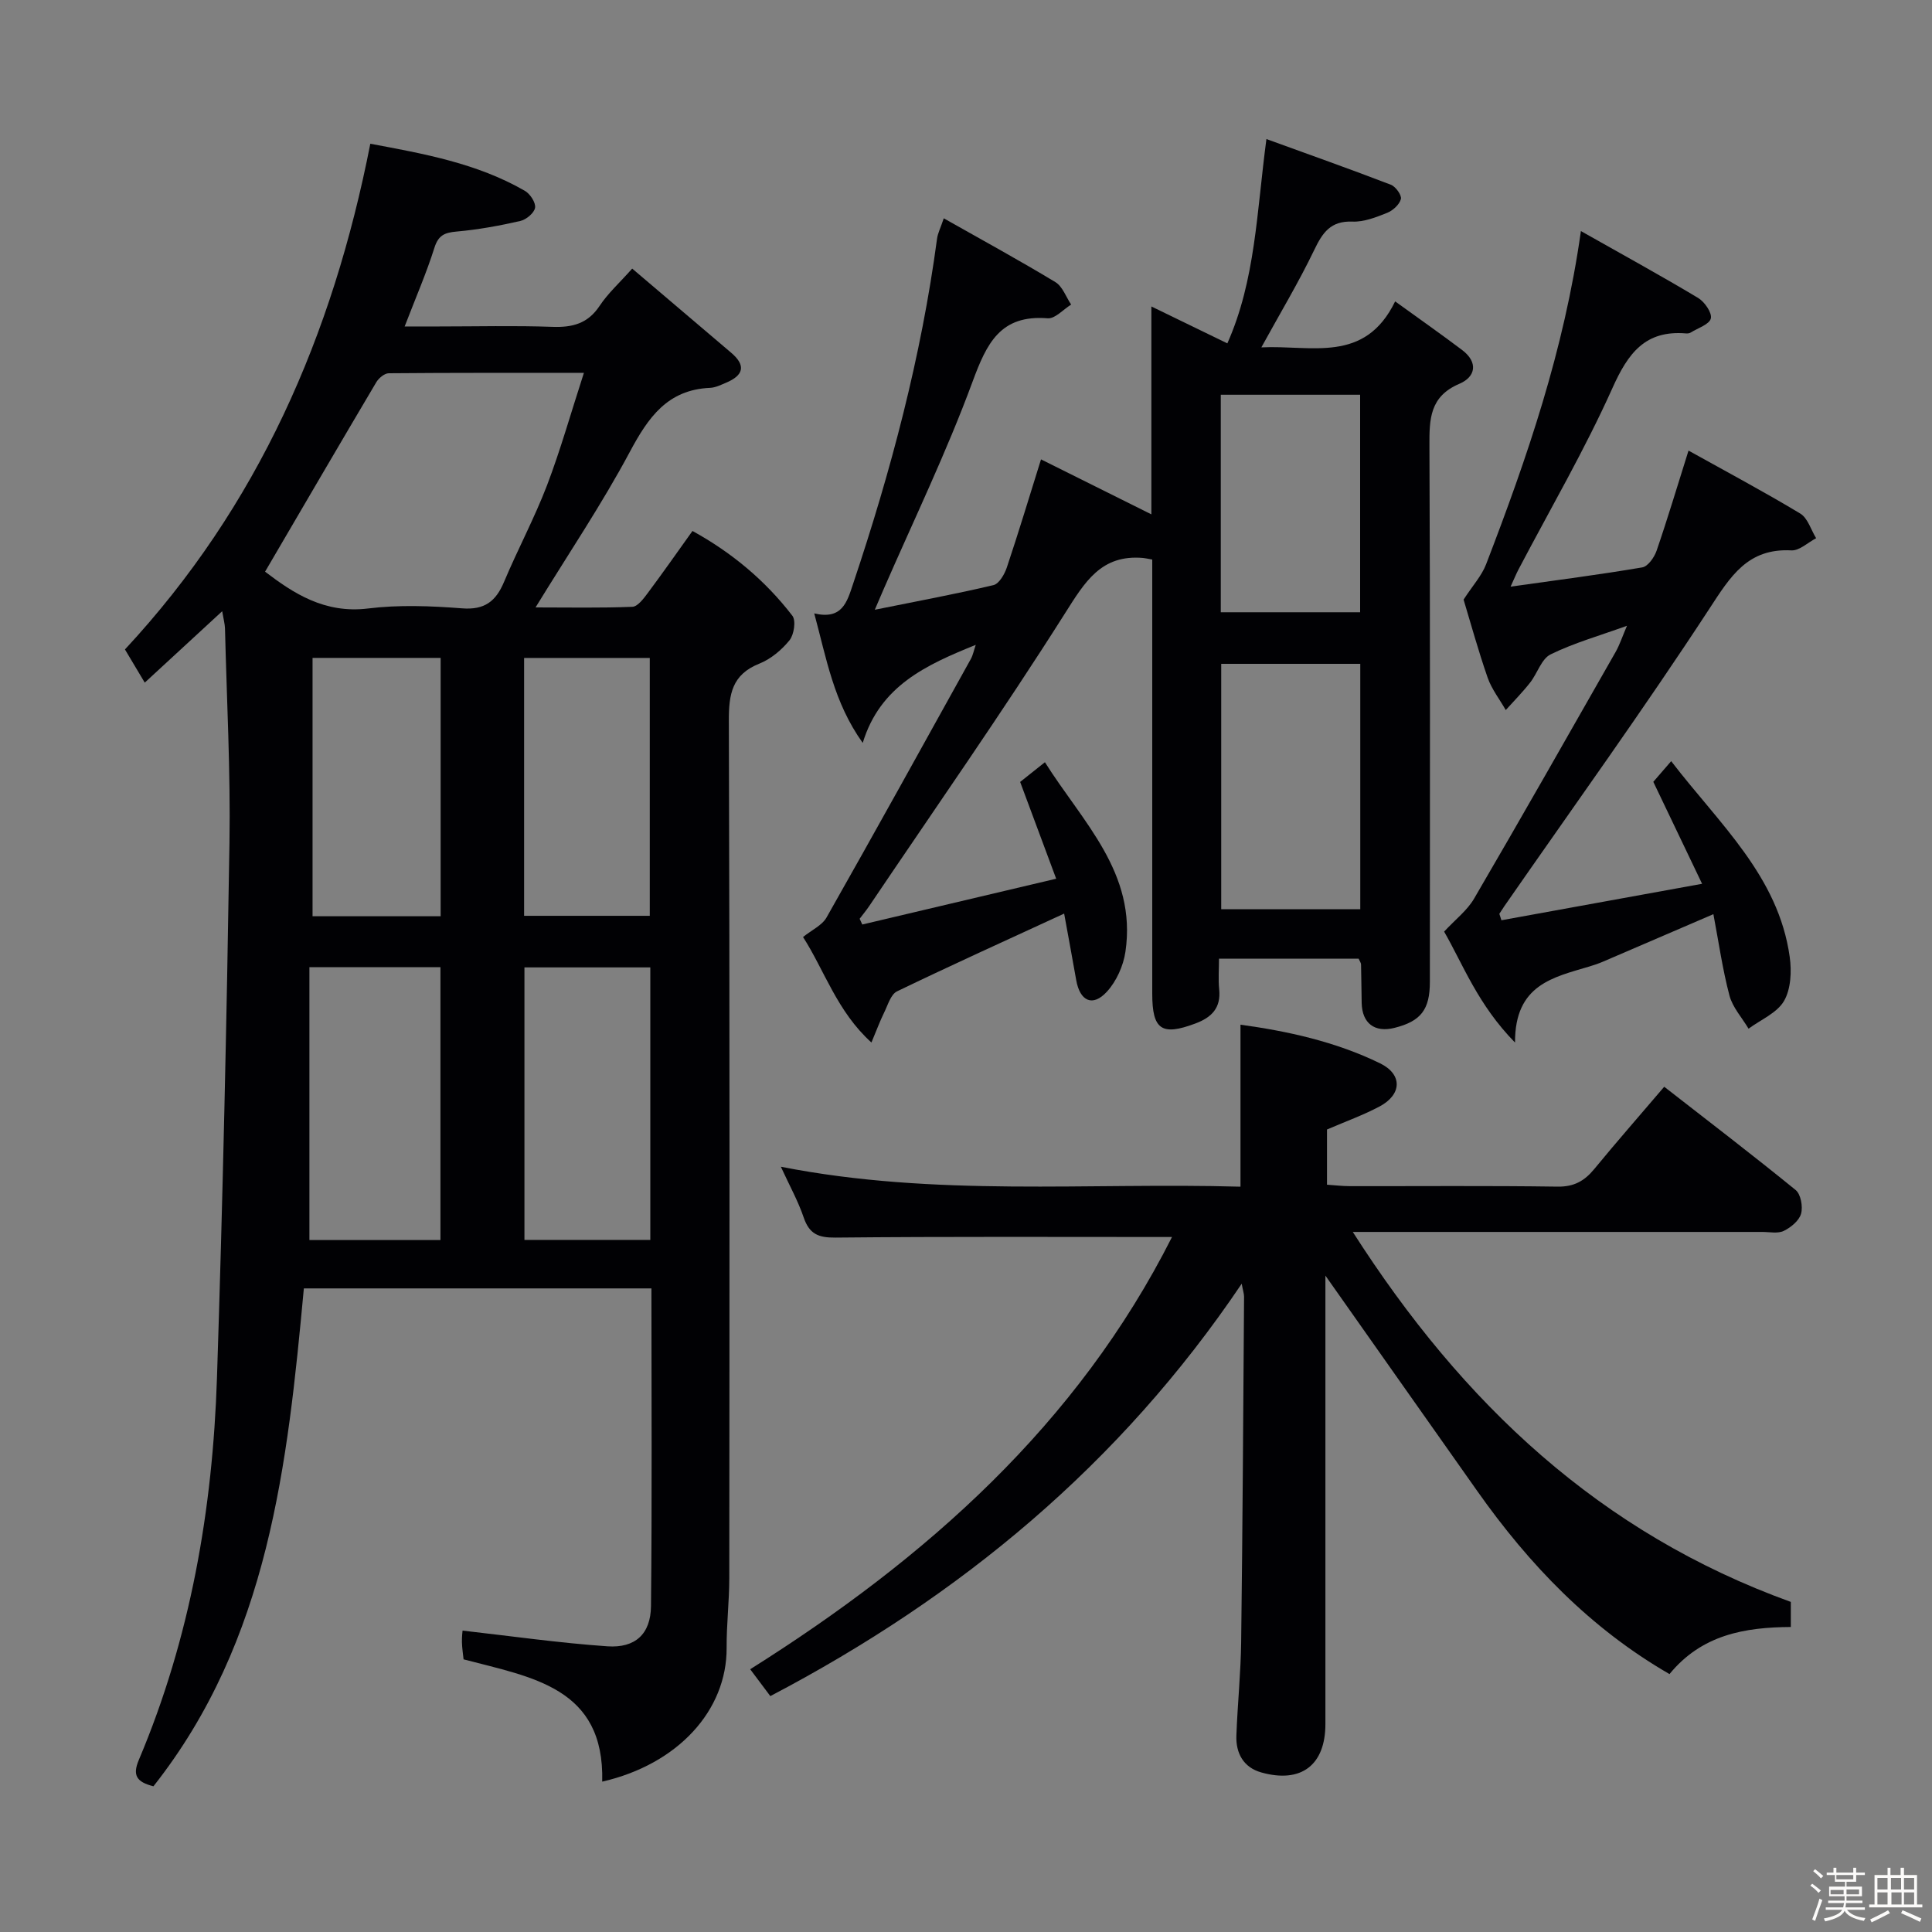 <svg enable-background="new 0 0 400 400" viewBox="0 0 400 400" xmlns="http://www.w3.org/2000/svg"><rect x="0" y="0" width="400" height="400" fill="#808080" stroke="none"/><path d="m374.8 390.4.4-.4c.7.5 1.3 1 1.8 1.4l-.5.5c-.5-.6-1.1-1.1-1.7-1.5zm1 7.3-.6-.3c.5-1.4 1.1-2.8 1.5-4.3.2.1.4.2.6.3-.5 1.3-1 2.8-1.5 4.3zm-.4-10.3.4-.4c.4.3 1 .8 1.7 1.4l-.5.5c-.4-.5-1-1-1.6-1.5zm2.5.3h1.7v-1h.6v1h3.5v-1h.6v1h1.8v.5h-1.8v1.4h-2v1h3.2v2h-3.2v.9h3.3v.5h-3.4c0 .3-.1.6-.1.9h4v.5h-3.7c.7.9 1.9 1.5 3.8 1.7-.1.2-.2.4-.3.6-2.1-.4-3.5-1.1-4-2.1-.4 1-1.8 1.7-4 2.2-.1-.2-.2-.4-.3-.6 2.1-.4 3.4-1 3.8-1.8h-3.4v-.5h3.6c.1-.3.1-.6.2-.9h-3.3v-.5h3.4c0-.3 0-.6 0-.9h-3.2v-2h3.3v-1h-2.1v-1.4h-1.7v-.5zm1.1 3.5v1h2.7c0-.3 0-.4 0-.4 0-.1 0-.2 0-.2 0-.1 0-.2 0-.3h-2.7zm1.2-3v.9h3.5v-.9zm4.7 3h-2.6v.6.4h2.6z" fill="#fcfbfa"/><path d="m393.6 386.7h.6v1.5h2.7v6.1h1.1v.6h-11v-.6h1.1v-6.1h2.7v-1.5h.6v1.5h2.1v-1.5zm-2.7 8.8.4.6c-1.2.6-2.5 1.3-3.8 1.9-.1-.2-.2-.4-.3-.6 1.2-.6 2.5-1.2 3.7-1.9zm-2.2-6.7v2.4h2.1v-2.4zm0 3v2.5h2.1v-2.5zm2.8-3v2.4h2.1v-2.4zm.1 3v2.5h2.1v-2.5h-2.2zm5.9 6.1c-1.4-.7-2.7-1.3-3.9-1.8l.3-.6c1.5.6 2.7 1.2 3.9 1.7zm-1.2-9.1h-2.1v2.4h2.1zm-2.1 3v2.5h2.1v-2.5z" fill="#fcfbfa"/><g fill="#010104"><path d="m46 126.55c-5.59 5.16-10.56 9.74-16.03 14.78-1.6-2.68-2.82-4.73-4.1-6.87 27.58-29.67 43.01-65 50.8-104.7 11.09 2.07 22.1 4.04 32 9.75 1.09.63 2.28 2.44 2.11 3.5-.17 1.08-1.83 2.46-3.05 2.74-4.35.99-8.77 1.8-13.2 2.19-2.48.22-3.77.76-4.59 3.36-1.64 5.2-3.83 10.23-6.16 16.29h7.08c7.83 0 15.67-.2 23.5.08 4.15.15 7.34-.66 9.78-4.34 1.73-2.61 4.13-4.77 6.75-7.72 6.87 5.84 13.67 11.64 20.49 17.42 3.17 2.69 2.5 4.71-1.06 6.21-1.07.45-2.19 1.01-3.31 1.06-8.83.38-12.81 6.14-16.62 13.27-5.77 10.8-12.65 21-19.51 32.19 6.95 0 13.51.14 20.05-.13 1.1-.05 2.32-1.69 3.17-2.83 3.08-4.13 6.04-8.35 9.27-12.87 8.16 4.49 15.09 10.28 20.68 17.55.78 1.01.35 3.91-.59 5.08-1.63 2.01-3.87 3.89-6.25 4.84-5.66 2.26-6.33 6.31-6.31 11.82.19 59.17.14 118.33.09 177.5 0 4.81-.58 9.63-.55 14.44.07 12.97-10.08 24.11-25.76 27.71.5-19.51-14.53-21.58-28.7-25.32-.1-1-.31-2.27-.34-3.55-.03-1.14.12-2.29.13-2.4 10.1 1.14 20.02 2.56 29.98 3.25 5.78.4 8.97-2.55 9.03-8.32.23-21.81.09-43.62.09-65.78-24.05 0-47.81 0-71.96 0-3.38 36.44-7.25 72.82-31.14 103.08-3.49-.88-4.38-2.26-3.03-5.45 10.68-25.26 15.29-51.86 16.18-79.08 1.21-36.93 2.01-73.87 2.59-110.81.23-14.8-.57-29.62-.93-44.43-.04-.95-.31-1.9-.58-3.51zm74.89-49.35c-14.19 0-27.3-.04-40.41.08-.88.01-2.06 1-2.57 1.85-7.68 12.96-15.27 25.97-23.03 39.23 5.79 4.41 12.28 8.73 21.32 7.62 6.4-.79 13-.53 19.46-.03 4.67.37 7-1.45 8.69-5.46 2.83-6.73 6.3-13.21 8.91-20.02 2.8-7.36 4.94-14.98 7.63-23.27zm-29.7 179.54c0-19.05 0-37.76 0-56.5-9.01 0-17.62 0-27.13 0v56.5zm43.45-.03c0-19.15 0-37.72 0-56.42-8.86 0-17.42 0-26.06 0v56.42zm-69.93-67.01h26.52c0-17.96 0-35.68 0-53.49-8.98 0-17.6 0-26.52 0zm43.8-53.48v53.39h26.02c0-18.02 0-35.71 0-53.39-8.84 0-17.29 0-26.02 0z"/><path d="m178.53 191.41c13.08-3.09 26.17-6.18 40.14-9.48-2.64-7.1-4.98-13.39-7.46-20.04 1.33-1.06 2.86-2.28 5.13-4.08 7.81 12.43 19.07 22.86 16.67 39.23-.43 2.92-1.86 6.12-3.84 8.28-2.94 3.21-5.58 1.97-6.35-2.39-.83-4.7-1.7-9.39-2.5-13.78-11.84 5.46-23.29 10.64-34.6 16.1-1.3.63-1.9 2.84-2.67 4.39-.87 1.77-1.55 3.63-2.63 6.2-7.12-6.43-9.75-14.99-14.16-21.84 1.81-1.46 3.94-2.41 4.87-4.05 10.08-17.78 19.97-35.66 29.88-53.53.44-.8.61-1.75 1.01-2.91-10.27 4.15-19.8 8.47-23.4 20.3-6.02-8.41-7.5-17.45-10.04-26.81 5.79 1.36 6.78-2.33 8.04-6.11 7.83-23.34 14.12-47.05 17.39-71.5.15-1.1.7-2.15 1.39-4.19 7.96 4.5 15.63 8.69 23.11 13.21 1.48.9 2.2 3.07 3.26 4.65-1.63 1-3.33 2.97-4.87 2.84-9.79-.79-12.61 5.18-15.55 13.14-5.39 14.62-12.21 28.72-18.44 43.03-.38.88-.76 1.77-1.79 4.17 8.97-1.81 16.82-3.26 24.57-5.1 1.16-.28 2.29-2.24 2.76-3.64 2.42-7.22 4.62-14.52 7.08-22.39 7.54 3.75 14.91 7.43 22.85 11.38 0-14.19 0-28.09 0-43.04 5.66 2.75 10.47 5.09 15.73 7.64 5.83-13.11 6.06-27.1 8.09-42.3 8.93 3.24 17.39 6.24 25.77 9.46.99.38 2.27 2.17 2.07 2.96-.3 1.15-1.66 2.38-2.85 2.86-2.29.91-4.8 1.91-7.18 1.81-4.52-.18-6.19 2.28-7.92 5.89-3.21 6.67-7.04 13.05-10.94 20.15 10.37-.52 21.39 3.45 27.7-9.52 5.11 3.69 9.54 6.8 13.86 10.06 3.37 2.54 2.83 5.56-.56 7-6.15 2.62-6.23 7.3-6.2 12.86.17 36.99.09 73.97.09 110.96 0 5.76-1.86 8.16-7.33 9.53-4.1 1.03-6.7-.94-6.79-5.16-.06-2.66-.06-5.33-.13-7.99-.01-.3-.24-.59-.5-1.18-9.29 0-18.71 0-28.91 0 0 2.17-.17 4.29.04 6.37.39 3.85-1.59 5.81-4.92 7.05-6.98 2.62-8.94 1.31-8.94-6.17 0-27.99 0-55.98 0-83.97 0-1.96 0-3.93 0-5.91-.97-.17-1.43-.29-1.89-.33-8.7-.76-12.05 4.96-16.19 11.49-12.98 20.51-26.92 40.41-40.49 60.54-.62.92-1.34 1.78-2.01 2.67.2.4.38.79.55 1.19zm103.1-3.16c0-17.08 0-33.82 0-50.81-9.71 0-19.12 0-28.79 0v50.81zm-.03-61.49c0-15.11 0-29.98 0-45.03-9.74 0-19.15 0-28.85 0v45.03z"/><path d="m242.65 256.11c-23.42 0-46.55-.11-69.68.12-3.58.04-5.42-.77-6.58-4.18-1.15-3.39-2.93-6.58-4.72-10.49 31.99 6.3 63.61 3.23 95.16 4.13 0-11.42 0-22.27 0-33.54 9.67 1.33 19.62 3.48 28.88 7.99 4.7 2.29 4.57 6.47-.1 8.95-3.35 1.78-6.95 3.07-10.87 4.76v11.43c1.56.1 3.15.3 4.74.3 14.33.02 28.66-.11 42.99.1 3.41.05 5.57-1.17 7.61-3.65 4.64-5.65 9.47-11.15 14.48-17.03 9.23 7.19 18.33 14.15 27.21 21.38 1.07.87 1.53 3.45 1.12 4.91-.4 1.44-2.1 2.83-3.57 3.55-1.22.6-2.94.22-4.44.22-25.99.01-51.99 0-77.98 0-1.76 0-3.52 0-6.82 0 22.8 35.65 51.22 62.33 90.69 76.6v5.19c-9.55.06-18.43 1.59-25.12 9.75-16.42-9.48-29.05-22.67-39.78-37.87-10.57-14.96-21.11-29.95-31.46-44.63v4.39 88.47c0 8.48-5.02 12.33-13.29 10-3.66-1.03-5.28-3.97-5.14-7.64.24-6.48.91-12.95.99-19.42.3-23.81.43-47.62.6-71.42 0-.62-.22-1.24-.49-2.7-25.19 37.4-58.23 64.74-97.59 85.38-1.29-1.72-2.55-3.4-4.17-5.56 36.53-22.98 67.77-50.73 87.33-89.49z"/><path d="m310.85 190.53c13.49-2.45 26.98-4.91 41.55-7.55-3.6-7.52-6.77-14.17-10.1-21.11.9-1.04 2.06-2.38 3.7-4.28 10.04 13.08 22.2 23.81 24.54 40.52.42 2.99.25 6.67-1.18 9.13-1.45 2.49-4.81 3.87-7.34 5.74-1.35-2.27-3.29-4.39-3.95-6.84-1.43-5.41-2.22-11-3.33-16.87-8.01 3.44-15.41 6.64-22.83 9.82-.91.39-1.86.72-2.81 1-7.42 2.24-15.49 3.7-15.43 15.76-7.71-7.87-10.73-16.11-14.68-22.97 2.34-2.53 4.79-4.39 6.21-6.84 9.89-16.94 19.57-33.99 29.28-51.03.87-1.52 1.41-3.23 2.37-5.45-5.72 2.07-10.98 3.55-15.81 5.92-1.91.94-2.74 3.94-4.25 5.85-1.56 1.99-3.35 3.8-5.04 5.68-1.27-2.23-2.92-4.33-3.75-6.71-1.96-5.63-3.54-11.4-4.98-16.16 1.9-2.93 3.75-4.94 4.66-7.31 8.46-22 16.14-44.23 19.63-68.99 8.52 4.82 16.48 9.18 24.26 13.84 1.34.8 2.92 3.08 2.64 4.25-.3 1.24-2.68 1.99-4.17 2.92-.26.16-.65.21-.97.18-8.44-.71-12 4.09-15.23 11.31-5.77 12.86-12.91 25.1-19.47 37.6-.44.84-.8 1.73-1.62 3.52 9.63-1.36 18.48-2.49 27.27-3.99 1.17-.2 2.49-2.08 2.96-3.45 2.26-6.57 4.25-13.24 6.61-20.73 7.9 4.4 15.64 8.52 23.14 13.04 1.55.94 2.21 3.36 3.28 5.1-1.71.89-3.46 2.61-5.12 2.52-9.05-.47-12.59 5.35-16.97 12.06-13.63 20.87-28.23 41.1-42.45 61.59-.36.52-.7 1.07-1.05 1.6.16.44.29.89.43 1.33z"/></g></svg>